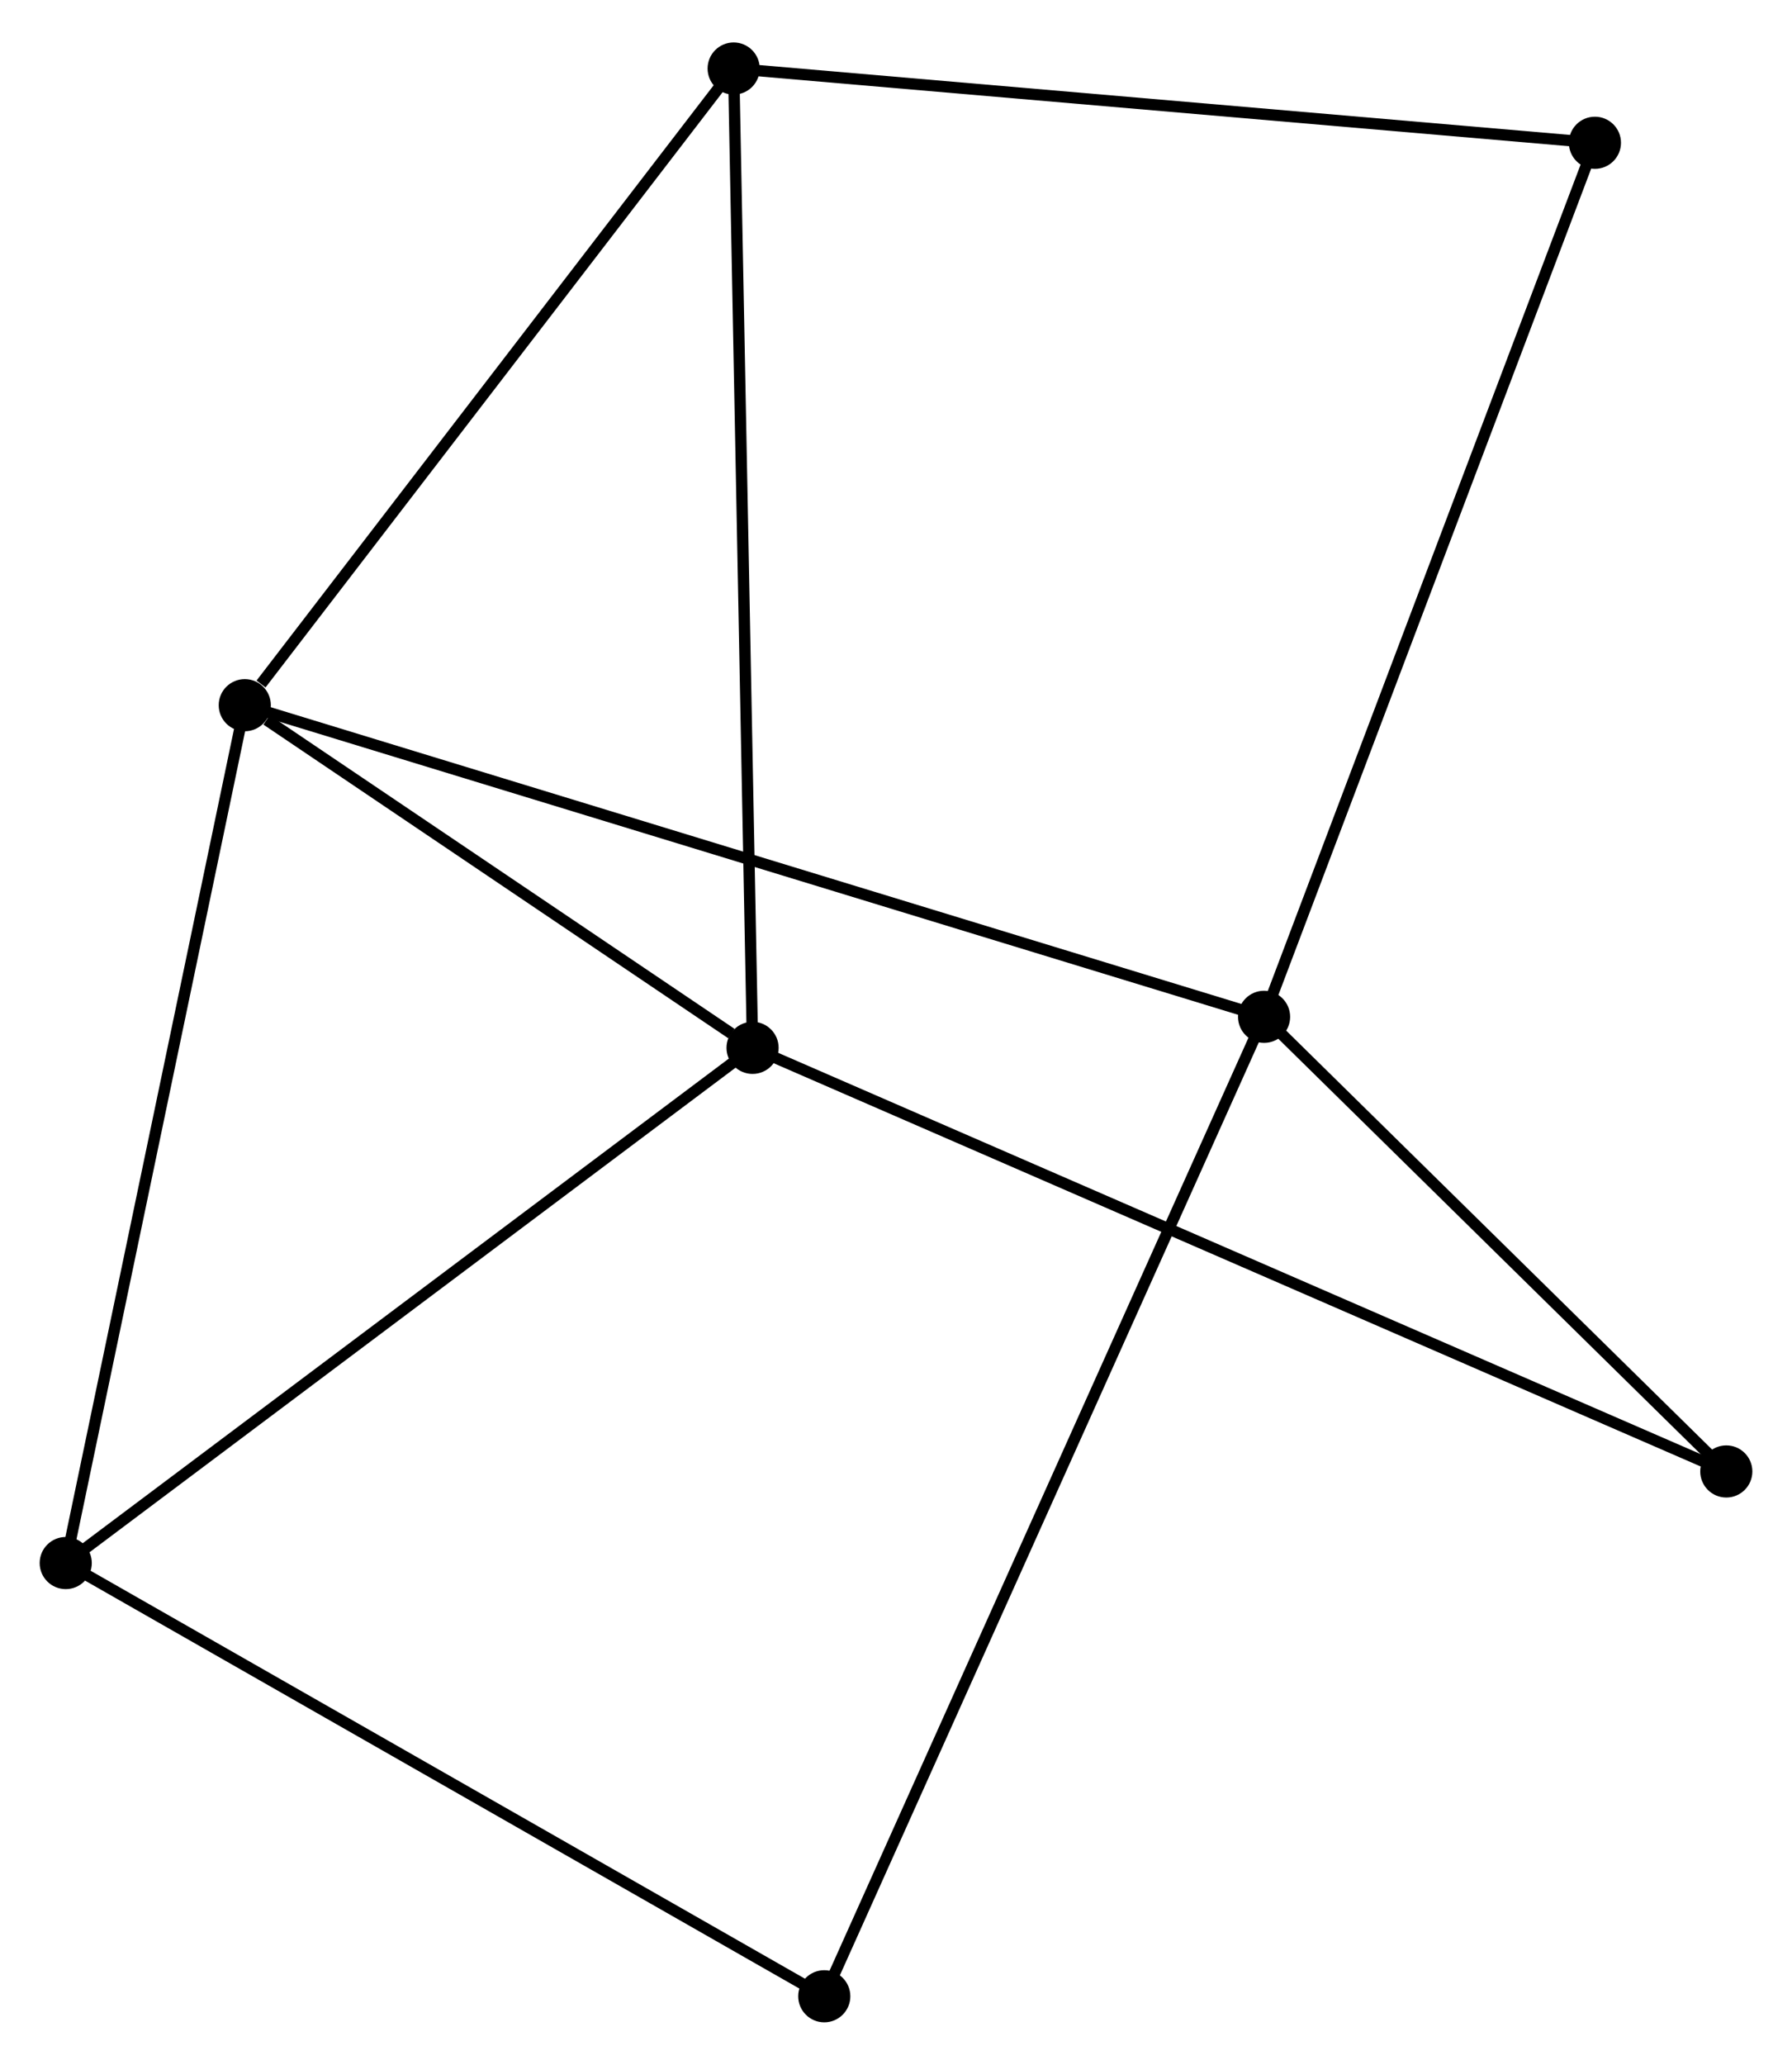 <?xml version="1.0" encoding="UTF-8" standalone="no"?>
<!DOCTYPE svg PUBLIC "-//W3C//DTD SVG 1.1//EN"
 "http://www.w3.org/Graphics/SVG/1.1/DTD/svg11.dtd">
<!-- Generated by graphviz version 2.36.0 (20140111.2315)
 -->
<!-- Title: %3 Pages: 1 -->
<svg width="158pt" height="182pt"
 viewBox="0.00 0.00 158.12 181.65" xmlns="http://www.w3.org/2000/svg" xmlns:xlink="http://www.w3.org/1999/xlink">
<g id="graph0" class="graph" transform="scale(1 1) rotate(0) translate(4 177.647)">
<title>%3</title>
<!-- 0 -->
<g id="node1" class="node"><title>0</title>
<ellipse fill="black" stroke="black" cx="17.598" cy="-115.686" rx="1.8" ry="1.8"/>
</g>
<!-- 1 -->
<g id="node2" class="node"><title>1</title>
<ellipse fill="black" stroke="black" cx="107.538" cy="-88.197" rx="1.8" ry="1.8"/>
</g>
<!-- 0&#45;&#45;1 -->
<g id="edge1" class="edge"><title>0&#45;&#45;1</title>
<path fill="none" stroke="black" d="M19.476,-115.112C31.181,-111.534 93.995,-92.337 105.67,-88.768"/>
</g>
<!-- 2 -->
<g id="node3" class="node"><title>2</title>
<ellipse fill="black" stroke="black" cx="62.404" cy="-85.46" rx="1.8" ry="1.8"/>
</g>
<!-- 0&#45;&#45;2 -->
<g id="edge2" class="edge"><title>0&#45;&#45;2</title>
<path fill="none" stroke="black" d="M19.523,-114.387C26.893,-109.415 53.265,-91.625 60.536,-86.72"/>
</g>
<!-- 3 -->
<g id="node4" class="node"><title>3</title>
<ellipse fill="black" stroke="black" cx="60.735" cy="-171.847" rx="1.8" ry="1.8"/>
</g>
<!-- 0&#45;&#45;3 -->
<g id="edge3" class="edge"><title>0&#45;&#45;3</title>
<path fill="none" stroke="black" d="M19.033,-117.554C25.7,-126.233 53.57,-162.519 59.587,-170.352"/>
</g>
<!-- 4 -->
<g id="node5" class="node"><title>4</title>
<ellipse fill="black" stroke="black" cx="1.8" cy="-40.014" rx="1.8" ry="1.8"/>
</g>
<!-- 0&#45;&#45;4 -->
<g id="edge4" class="edge"><title>0&#45;&#45;4</title>
<path fill="none" stroke="black" d="M17.207,-113.815C15.022,-103.346 4.327,-52.117 2.177,-41.819"/>
</g>
<!-- 5 -->
<g id="node6" class="node"><title>5</title>
<ellipse fill="black" stroke="black" cx="136.73" cy="-165.297" rx="1.8" ry="1.8"/>
</g>
<!-- 1&#45;&#45;5 -->
<g id="edge5" class="edge"><title>1&#45;&#45;5</title>
<path fill="none" stroke="black" d="M108.259,-90.103C112.298,-100.77 132.061,-152.966 136.034,-163.458"/>
</g>
<!-- 6 -->
<g id="node7" class="node"><title>6</title>
<ellipse fill="black" stroke="black" cx="68.731" cy="-1.8" rx="1.8" ry="1.8"/>
</g>
<!-- 1&#45;&#45;6 -->
<g id="edge6" class="edge"><title>1&#45;&#45;6</title>
<path fill="none" stroke="black" d="M106.727,-86.393C101.677,-75.149 74.574,-14.809 69.537,-3.595"/>
</g>
<!-- 7 -->
<g id="node8" class="node"><title>7</title>
<ellipse fill="black" stroke="black" cx="148.323" cy="-48.093" rx="1.8" ry="1.8"/>
</g>
<!-- 1&#45;&#45;7 -->
<g id="edge7" class="edge"><title>1&#45;&#45;7</title>
<path fill="none" stroke="black" d="M108.895,-86.863C115.087,-80.774 140.63,-55.658 146.919,-49.474"/>
</g>
<!-- 2&#45;&#45;3 -->
<g id="edge8" class="edge"><title>2&#45;&#45;3</title>
<path fill="none" stroke="black" d="M62.369,-87.264C62.154,-98.41 61.007,-157.803 60.776,-169.752"/>
</g>
<!-- 2&#45;&#45;4 -->
<g id="edge9" class="edge"><title>2&#45;&#45;4</title>
<path fill="none" stroke="black" d="M60.906,-84.336C52.594,-78.103 12.204,-47.816 3.468,-41.265"/>
</g>
<!-- 2&#45;&#45;7 -->
<g id="edge10" class="edge"><title>2&#45;&#45;7</title>
<path fill="none" stroke="black" d="M64.199,-84.679C75.38,-79.817 135.386,-53.72 146.538,-48.87"/>
</g>
<!-- 3&#45;&#45;5 -->
<g id="edge11" class="edge"><title>3&#45;&#45;5</title>
<path fill="none" stroke="black" d="M62.614,-171.685C73.128,-170.779 124.575,-166.345 134.917,-165.454"/>
</g>
<!-- 4&#45;&#45;6 -->
<g id="edge12" class="edge"><title>4&#45;&#45;6</title>
<path fill="none" stroke="black" d="M3.454,-39.069C12.634,-33.828 57.24,-8.36 66.888,-2.852"/>
</g>
</g>
</svg>
